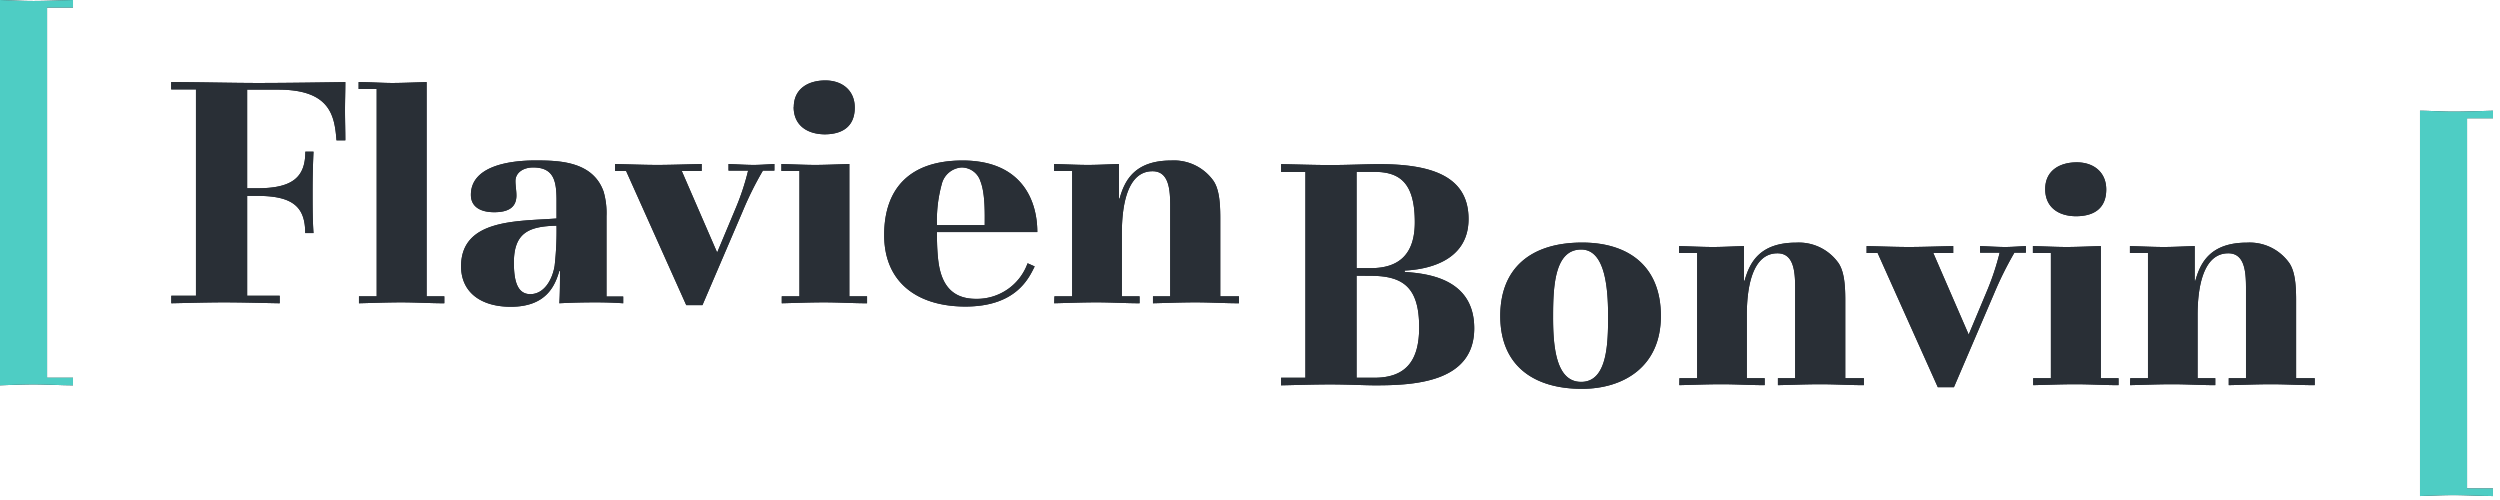 <svg xmlns="http://www.w3.org/2000/svg" width="345" height="69" fill="none"><path fill="#292F36" d="M23.623 11.325c3.704 0 8.202.126 12.041.126 4.228 0 9.202-.087 11.994-.126 0 1.305-.047 2.61-.047 3.914 0 1.305.047 2.784.047 4.128h-1.221c-.262-3.305-.793-6.998-8.028-6.998h-4.3v13.61h1.436c4.887 0 6.592-1.582 6.592-5.046h1.127a115.44 115.44 0 0 0-.127 5.536c0 1.882 0 3.828.127 5.694H42.12c0-3.606-1.705-5.132-6.591-5.132h-1.42v13.776h4.49v1.044c-2.531-.04-5.062-.127-7.719-.127-2.38 0-4.974.087-7.242.127v-1.044h3.403v-28.47h-3.42v-1.012ZM49.538 40.894h2.444V12.282H49.49v-.957c1.586 0 3.173.126 4.672.126 1.5 0 3.173-.087 4.712-.126v29.569h2.443v.957c-1.967 0-3.966-.127-5.933-.127-1.968 0-3.967.087-5.847.127v-.957ZM86.004 41.85a55.578 55.578 0 0 0-3.84-.126c-1.697 0-3.315.04-4.973.127.087-1.432.087-2.958.087-4.476h-.087c-.563 1.866-1.658 4.958-6.71 4.958-4.015 0-6.854-1.914-6.854-5.615.047-6.516 7.765-6.168 13.175-6.564v-2.436c0-2.649-.309-4.61-3.228-4.61-1.396 0-2.443.743-2.443 1.874 0 .649.134 1.305.134 2.001 0 1.582-1.047 2.301-3.054 2.301-2.007 0-3.228-.814-3.228-2.396 0-3.78 4.823-4.745 8.892-4.745 3.229 0 7.933.087 9.424 4.31a10.69 10.69 0 0 1 .397 3.393v11.071h2.308v.934Zm-12.827-1.257c1.92 0 3.054-2 3.363-3.914.205-1.838.293-3.687.262-5.536-3.8.087-5.886.957-5.886 5.093 0 2.222.35 4.357 2.261 4.357ZM86.4 23.59h-1.522v-.956c1.967.04 3.886.126 5.846.126s4.053-.087 6.108-.127v.957h-2.753l4.887 11.262 2.53-6.042a34.029 34.029 0 0 0 1.745-5.267h-2.705v-.91c1.222.04 2.317.127 3.491.127.92 0 1.919-.087 2.839-.127v.91h-1.586a46.137 46.137 0 0 0-2.792 5.615l-5.553 12.954h-2.23L86.402 23.59ZM107.882 40.894h2.443V23.59h-2.491v-.956c1.587.04 3.173.126 4.664.126 1.492 0 3.173-.087 4.712-.127v18.26h2.444v.958c-1.96 0-3.927-.127-5.934-.127s-3.966.087-5.838.127v-.957Zm1.658-26.098c0-2.562 2.007-3.693 4.355-3.693 2.348 0 4.061 1.392 4.061 3.74 0 2.524-1.587 3.694-4.188 3.694-2.412-.04-4.244-1.257-4.244-3.78l.016.04ZM142.785 36.766c-.794 1.581-2.531 5.535-9.559 5.535-6.497 0-11.209-3.218-11.209-9.87 0-6.326 3.443-10.28 10.82-10.28 8.115 0 10.313 5.441 10.313 9.878h-13.851c0 .909 0 2.04.135 3.48.262 2.822 1.262 5.733 5.236 5.733a7.436 7.436 0 0 0 4.365-1.307 7.395 7.395 0 0 0 2.774-3.604l.976.435Zm-6.894-5.694c0-1.392.088-4.31-.571-6.003a2.739 2.739 0 0 0-2.618-1.961 3.026 3.026 0 0 0-2.744 2.31 18.967 18.967 0 0 0-.659 5.654h6.592ZM145.513 40.894h2.444V23.59h-2.491v-.956c1.586.04 3.173.126 4.672.126 1.499 0 2.705-.087 4.276-.127v4.785h.087c.698-2.523 2.094-5.267 7.139-5.267a6.684 6.684 0 0 1 5.672 2.61c.912 1.13 1.087 3.092 1.087 5.306v10.827h2.578v.957c-2.007 0-3.967-.127-5.981-.127-2.015 0-3.967.087-5.886.127v-.957h2.379v-12.52c0-2.308-.214-4.744-2.443-4.744-3.403 0-4.228 4.524-4.228 8.525v8.739h2.443v.957c-1.967 0-3.926-.127-5.933-.127-2.007 0-3.966.087-5.846.127l.031-.957ZM193.846 37.525c2.705.213 9.598.696 9.598 7.782 0 7.433-8.202 7.868-13.612 7.868-1.586 0-3.879-.126-6.235-.126-2.356 0-4.672.087-6.806.126v-1.044h3.356V23.725h-3.356v-1.076c2.134.04 4.538.127 6.806.127 2.531 0 4.974-.127 6.672-.127 6.933 0 12.39 1.48 12.39 7.569s-6.195 6.998-8.813 7.117v.19Zm-4.664-.522c3.926 0 6.06-1.961 6.06-6.327 0-5.267-1.919-6.959-5.553-6.959h-2.482v13.286h1.975Zm-1.975 1.044V52.13h2.443c4.323 0 6.195-2.3 6.195-6.95 0-5.442-2.134-7.118-6.671-7.118l-1.967-.016ZM207.038 43.606c0-6.65 4.275-10.13 11.304-10.13 6.282 0 10.859 3.163 10.859 10.13 0 6.968-5.108 10.052-10.907 10.052-6.56 0-11.256-3.132-11.256-10.052Zm11.169 9.095c3.625 0 3.712-5.354 3.712-9.095 0-4.128-.484-9.173-3.712-9.173-3.578 0-3.879 4.784-3.879 9.134-.016 4.088.333 9.134 3.863 9.134h.016ZM231.763 52.195h2.444v-17.28h-2.491v-.957c1.586.04 3.173.127 4.672.127 1.499 0 2.705-.087 4.276-.127v4.793h.087c.698-2.523 2.094-5.267 7.139-5.267a6.695 6.695 0 0 1 5.664 2.61c.92 1.13 1.095 3.092 1.095 5.306v10.795h2.57v.957c-2.007 0-3.967-.127-5.974-.127-2.006 0-3.926.087-5.893.127v-.957h2.379V39.7c0-2.31-.222-4.745-2.443-4.745-3.403 0-4.228 4.523-4.228 8.525v8.715h2.467v.957c-1.967 0-3.926-.127-5.933-.127-2.007 0-3.967.087-5.847.127l.016-.957ZM259.115 34.915h-1.523v-.957c1.959.04 3.879.127 5.846.127s4.053-.087 6.108-.127v.957h-2.753l4.887 11.261 2.53-6.041c.717-1.709 1.3-3.47 1.745-5.267h-2.705v-.91c1.222.04 2.309.127 3.491.127.912 0 1.919-.087 2.831-.127v.91h-1.586a48.623 48.623 0 0 0-2.792 5.614l-5.553 12.954h-2.221l-8.305-18.52ZM280.58 52.195h2.443v-17.28h-2.483v-.957c1.587.04 3.173.127 4.664.127 1.492 0 3.173-.087 4.712-.127v18.237h2.444v.957c-1.96 0-3.927-.127-5.934-.127s-3.966.087-5.846.127v-.957Zm1.658-26.098c0-2.562 2.007-3.693 4.363-3.693 2.355 0 4.061 1.392 4.061 3.74 0 2.524-1.586 3.694-4.188 3.694-2.404-.016-4.236-1.234-4.236-3.74ZM293.978 52.195h2.443v-17.28h-2.491v-.957c1.587.04 3.173.127 4.672.127 1.5 0 2.697-.087 4.268-.127v4.793h.087c.698-2.523 2.095-5.267 7.14-5.267a6.692 6.692 0 0 1 5.671 2.61c.92 1.13 1.095 3.092 1.095 5.306v10.795h2.57v.957c-2.007 0-3.966-.127-5.973-.127-2.007 0-3.927.087-5.894.127v-.957h2.38V39.7c0-2.31-.222-4.745-2.443-4.745-3.403 0-4.236 4.523-4.236 8.525v8.715h2.443v.957c-1.959 0-3.927-.127-5.926-.127s-3.966.087-5.846.127l.04-.957ZM0 0c1.356.04 3.006.134 4.625.134C6.409.134 8.329.04 10.075 0v1.044H6.496V52.13h3.577v1.044c-1.745 0-3.665-.126-5.45-.126-1.586 0-3.268.087-4.624.126V0ZM333.958 15.279c1.348 0 3.006.126 4.624.126 1.785 0 3.705-.087 5.45-.126v1.044h-3.578V67.41h3.578v1.044c-1.745 0-3.665-.126-5.45-.126-1.586 0-3.276.087-4.624.126V15.28Z"/><path fill="#292F36" d="M23.623 11.325c3.704 0 8.202.126 12.041.126 4.228 0 9.202-.087 11.994-.126 0 1.305-.047 2.61-.047 3.914 0 1.305.047 2.784.047 4.128h-1.221c-.262-3.305-.793-6.998-8.028-6.998h-4.3v13.61h1.436c4.887 0 6.592-1.582 6.592-5.046h1.127a115.44 115.44 0 0 0-.127 5.536c0 1.882 0 3.828.127 5.694H42.12c0-3.606-1.705-5.132-6.591-5.132h-1.42v13.776h4.49v1.044c-2.531-.04-5.062-.127-7.719-.127-2.38 0-4.974.087-7.242.127v-1.044h3.403v-28.47h-3.42v-1.012ZM49.538 40.894h2.444V12.282H49.49v-.957c1.586 0 3.173.126 4.672.126 1.5 0 3.173-.087 4.712-.126v29.569h2.443v.957c-1.967 0-3.966-.127-5.933-.127-1.968 0-3.967.087-5.847.127v-.957ZM86.004 41.85a55.578 55.578 0 0 0-3.84-.126c-1.697 0-3.315.04-4.973.127.087-1.432.087-2.958.087-4.476h-.087c-.563 1.866-1.658 4.958-6.71 4.958-4.015 0-6.854-1.914-6.854-5.615.047-6.516 7.765-6.168 13.175-6.564v-2.436c0-2.649-.309-4.61-3.228-4.61-1.396 0-2.443.743-2.443 1.874 0 .649.134 1.305.134 2.001 0 1.582-1.047 2.301-3.054 2.301-2.007 0-3.228-.814-3.228-2.396 0-3.78 4.823-4.745 8.892-4.745 3.229 0 7.933.087 9.424 4.31a10.69 10.69 0 0 1 .397 3.393v11.071h2.308v.934Zm-12.827-1.257c1.92 0 3.054-2 3.363-3.914.205-1.838.293-3.687.262-5.536-3.8.087-5.886.957-5.886 5.093 0 2.222.35 4.357 2.261 4.357ZM86.4 23.59h-1.522v-.956c1.967.04 3.886.126 5.846.126s4.053-.087 6.108-.127v.957h-2.753l4.887 11.262 2.53-6.042a34.029 34.029 0 0 0 1.745-5.267h-2.705v-.91c1.222.04 2.317.127 3.491.127.92 0 1.919-.087 2.839-.127v.91h-1.586a46.137 46.137 0 0 0-2.792 5.615l-5.553 12.954h-2.23L86.402 23.59ZM107.882 40.894h2.443V23.59h-2.491v-.956c1.587.04 3.173.126 4.664.126 1.492 0 3.173-.087 4.712-.127v18.26h2.444v.958c-1.96 0-3.927-.127-5.934-.127s-3.966.087-5.838.127v-.957Zm1.658-26.098c0-2.562 2.007-3.693 4.355-3.693 2.348 0 4.061 1.392 4.061 3.74 0 2.524-1.587 3.694-4.188 3.694-2.412-.04-4.244-1.257-4.244-3.78l.016.04ZM142.785 36.766c-.794 1.581-2.531 5.535-9.559 5.535-6.497 0-11.209-3.218-11.209-9.87 0-6.326 3.443-10.28 10.82-10.28 8.115 0 10.313 5.441 10.313 9.878h-13.851c0 .909 0 2.04.135 3.48.262 2.822 1.262 5.733 5.236 5.733a7.436 7.436 0 0 0 4.365-1.307 7.395 7.395 0 0 0 2.774-3.604l.976.435Zm-6.894-5.694c0-1.392.088-4.31-.571-6.003a2.739 2.739 0 0 0-2.618-1.961 3.026 3.026 0 0 0-2.744 2.31 18.967 18.967 0 0 0-.659 5.654h6.592ZM145.513 40.894h2.444V23.59h-2.491v-.956c1.586.04 3.173.126 4.672.126 1.499 0 2.705-.087 4.276-.127v4.785h.087c.698-2.523 2.094-5.267 7.139-5.267a6.684 6.684 0 0 1 5.672 2.61c.912 1.13 1.087 3.092 1.087 5.306v10.827h2.578v.957c-2.007 0-3.967-.127-5.981-.127-2.015 0-3.967.087-5.886.127v-.957h2.379v-12.52c0-2.308-.214-4.744-2.443-4.744-3.403 0-4.228 4.524-4.228 8.525v8.739h2.443v.957c-1.967 0-3.926-.127-5.933-.127-2.007 0-3.966.087-5.846.127l.031-.957ZM193.846 37.525c2.705.213 9.598.696 9.598 7.782 0 7.433-8.202 7.868-13.612 7.868-1.586 0-3.879-.126-6.235-.126-2.356 0-4.672.087-6.806.126v-1.044h3.356V23.725h-3.356v-1.076c2.134.04 4.538.127 6.806.127 2.531 0 4.974-.127 6.672-.127 6.933 0 12.39 1.48 12.39 7.569s-6.195 6.998-8.813 7.117v.19Zm-4.664-.522c3.926 0 6.06-1.961 6.06-6.327 0-5.267-1.919-6.959-5.553-6.959h-2.482v13.286h1.975Zm-1.975 1.044V52.13h2.443c4.323 0 6.195-2.3 6.195-6.95 0-5.442-2.134-7.118-6.671-7.118l-1.967-.016ZM207.038 43.606c0-6.65 4.275-10.13 11.304-10.13 6.282 0 10.859 3.163 10.859 10.13 0 6.968-5.108 10.052-10.907 10.052-6.56 0-11.256-3.132-11.256-10.052Zm11.169 9.095c3.625 0 3.712-5.354 3.712-9.095 0-4.128-.484-9.173-3.712-9.173-3.578 0-3.879 4.784-3.879 9.134-.016 4.088.333 9.134 3.863 9.134h.016ZM231.763 52.195h2.444v-17.28h-2.491v-.957c1.586.04 3.173.127 4.672.127 1.499 0 2.705-.087 4.276-.127v4.793h.087c.698-2.523 2.094-5.267 7.139-5.267a6.695 6.695 0 0 1 5.664 2.61c.92 1.13 1.095 3.092 1.095 5.306v10.795h2.57v.957c-2.007 0-3.967-.127-5.974-.127-2.006 0-3.926.087-5.893.127v-.957h2.379V39.7c0-2.31-.222-4.745-2.443-4.745-3.403 0-4.228 4.523-4.228 8.525v8.715h2.467v.957c-1.967 0-3.926-.127-5.933-.127-2.007 0-3.967.087-5.847.127l.016-.957ZM259.115 34.915h-1.523v-.957c1.959.04 3.879.127 5.846.127s4.053-.087 6.108-.127v.957h-2.753l4.887 11.261 2.53-6.041c.717-1.709 1.3-3.47 1.745-5.267h-2.705v-.91c1.222.04 2.309.127 3.491.127.912 0 1.919-.087 2.831-.127v.91h-1.586a48.623 48.623 0 0 0-2.792 5.614l-5.553 12.954h-2.221l-8.305-18.52ZM280.58 52.195h2.443v-17.28h-2.483v-.957c1.587.04 3.173.127 4.664.127 1.492 0 3.173-.087 4.712-.127v18.237h2.444v.957c-1.96 0-3.927-.127-5.934-.127s-3.966.087-5.846.127v-.957Zm1.658-26.098c0-2.562 2.007-3.693 4.363-3.693 2.355 0 4.061 1.392 4.061 3.74 0 2.524-1.586 3.694-4.188 3.694-2.404-.016-4.236-1.234-4.236-3.74ZM293.978 52.195h2.443v-17.28h-2.491v-.957c1.587.04 3.173.127 4.672.127 1.5 0 2.697-.087 4.268-.127v4.793h.087c.698-2.523 2.095-5.267 7.14-5.267a6.692 6.692 0 0 1 5.671 2.61c.92 1.13 1.095 3.092 1.095 5.306v10.795h2.57v.957c-2.007 0-3.966-.127-5.973-.127-2.007 0-3.927.087-5.894.127v-.957h2.38V39.7c0-2.31-.222-4.745-2.443-4.745-3.403 0-4.236 4.523-4.236 8.525v8.715h2.443v.957c-1.959 0-3.927-.127-5.926-.127s-3.966.087-5.846.127l.04-.957Z"/><path fill="#4ECDC4" d="M0 0c1.356.04 3.006.134 4.625.134C6.409.134 8.329.04 10.075 0v1.044H6.496V52.13h3.577v1.044c-1.745 0-3.665-.126-5.45-.126-1.586 0-3.268.087-4.624.126V0ZM333.958 15.279c1.348 0 3.006.126 4.624.126 1.785 0 3.705-.087 5.45-.126v1.044h-3.578V67.41h3.578v1.044c-1.745 0-3.665-.126-5.45-.126-1.586 0-3.276.087-4.624.126V15.28Z"/></svg>